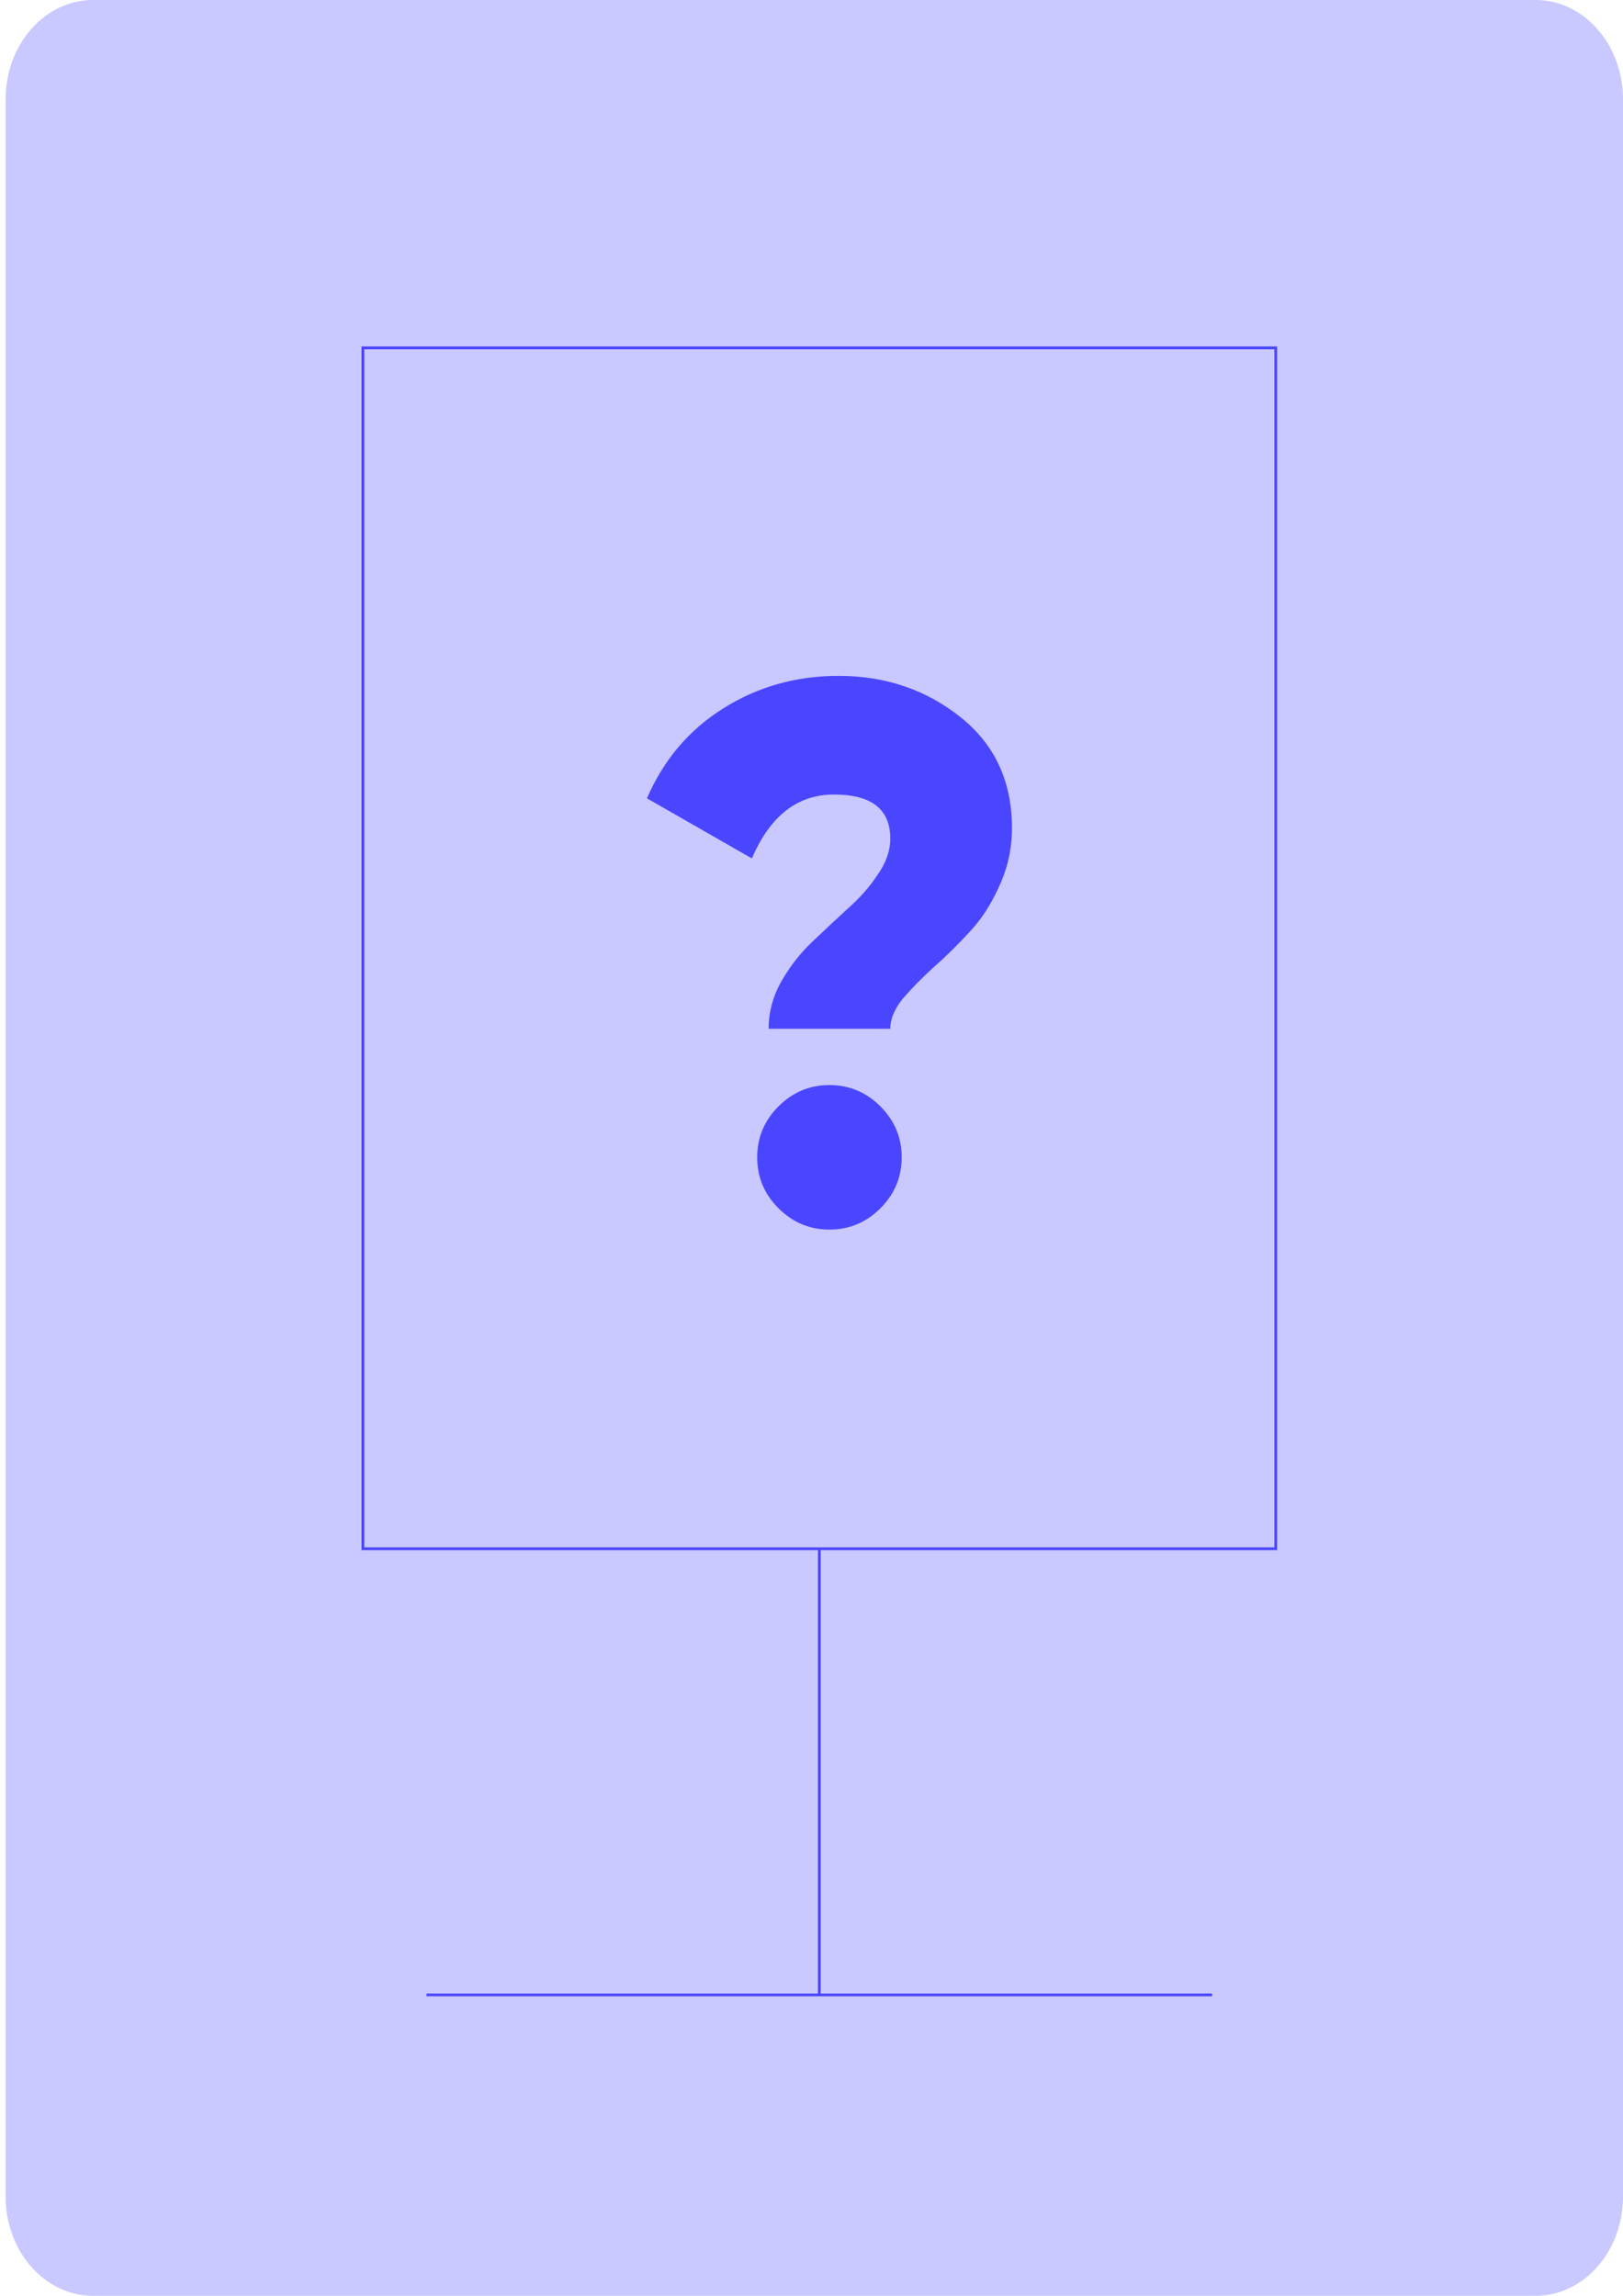<?xml version="1.0" encoding="iso-8859-1"?>
<!-- Generator: Adobe Illustrator 25.2.3, SVG Export Plug-In . SVG Version: 6.00 Build 0)  -->
<svg version="1.1" id="&#x421;&#x43B;&#x43E;&#x439;_1"
	 xmlns="http://www.w3.org/2000/svg" xmlns:xlink="http://www.w3.org/1999/xlink" x="0px" y="0px" viewBox="0 0 420 594"
	 style="enable-background:new 0 0 420 594;" xml:space="preserve">
<path style="fill:#C9C8FF;" d="M1.455,25.686C1.455,11.5,11.584,0,24.079,0h373.297C409.87,0,420,11.5,420,25.686v542.627
	C420,582.5,409.87,594,397.376,594H24.079c-12.495,0-22.624-11.5-22.624-25.686V25.686z"/>
<path style="fill:none;stroke:#4A46FF;stroke-width:0.716;" d="M110.383,516.145h101.643 M313.669,516.145H212.026
	 M212.026,516.145V360.966"/>
<rect x="93.911" y="90" style="fill:#C9C8FF;stroke:#4A46FF;stroke-width:0.716;" width="236.229" height="310.716"/>
<path style="fill:#4A46FF;" d="M198.9,266.18c0-4.198,1.05-8.201,3.149-12.005c2.229-3.936,4.853-7.347,7.872-10.233
	c3.149-3.018,6.232-5.904,9.249-8.66c3.149-2.754,5.772-5.706,7.872-8.854c2.231-3.15,3.346-6.299,3.346-9.447
	c0-7.609-4.853-11.413-14.563-11.413c-9.446,0-16.53,5.51-21.253,16.53l-27.158-15.548c4.329-9.971,10.89-17.712,19.679-23.222
	c8.921-5.64,18.893-8.461,29.913-8.461c12.07,0,22.565,3.543,31.488,10.627c8.921,7.084,13.382,16.662,13.382,28.732
	c0,5.378-1.115,10.43-3.346,15.153c-2.099,4.723-4.723,8.724-7.872,12.005c-3.018,3.279-6.1,6.297-9.25,9.053
	c-3.017,2.754-5.64,5.443-7.872,8.067c-2.099,2.626-3.149,5.182-3.149,7.676H198.9z M227.827,312.624
	c-3.673,3.673-8.067,5.51-13.184,5.51c-5.117,0-9.513-1.837-13.186-5.51c-3.673-3.673-5.51-8.069-5.51-13.186
	c0-5.116,1.837-9.511,5.51-13.184c3.673-3.673,8.069-5.51,13.186-5.51c5.117,0,9.511,1.837,13.184,5.51
	c3.675,3.673,5.512,8.069,5.512,13.184C233.339,304.555,231.502,308.95,227.827,312.624z"/>
</svg>
